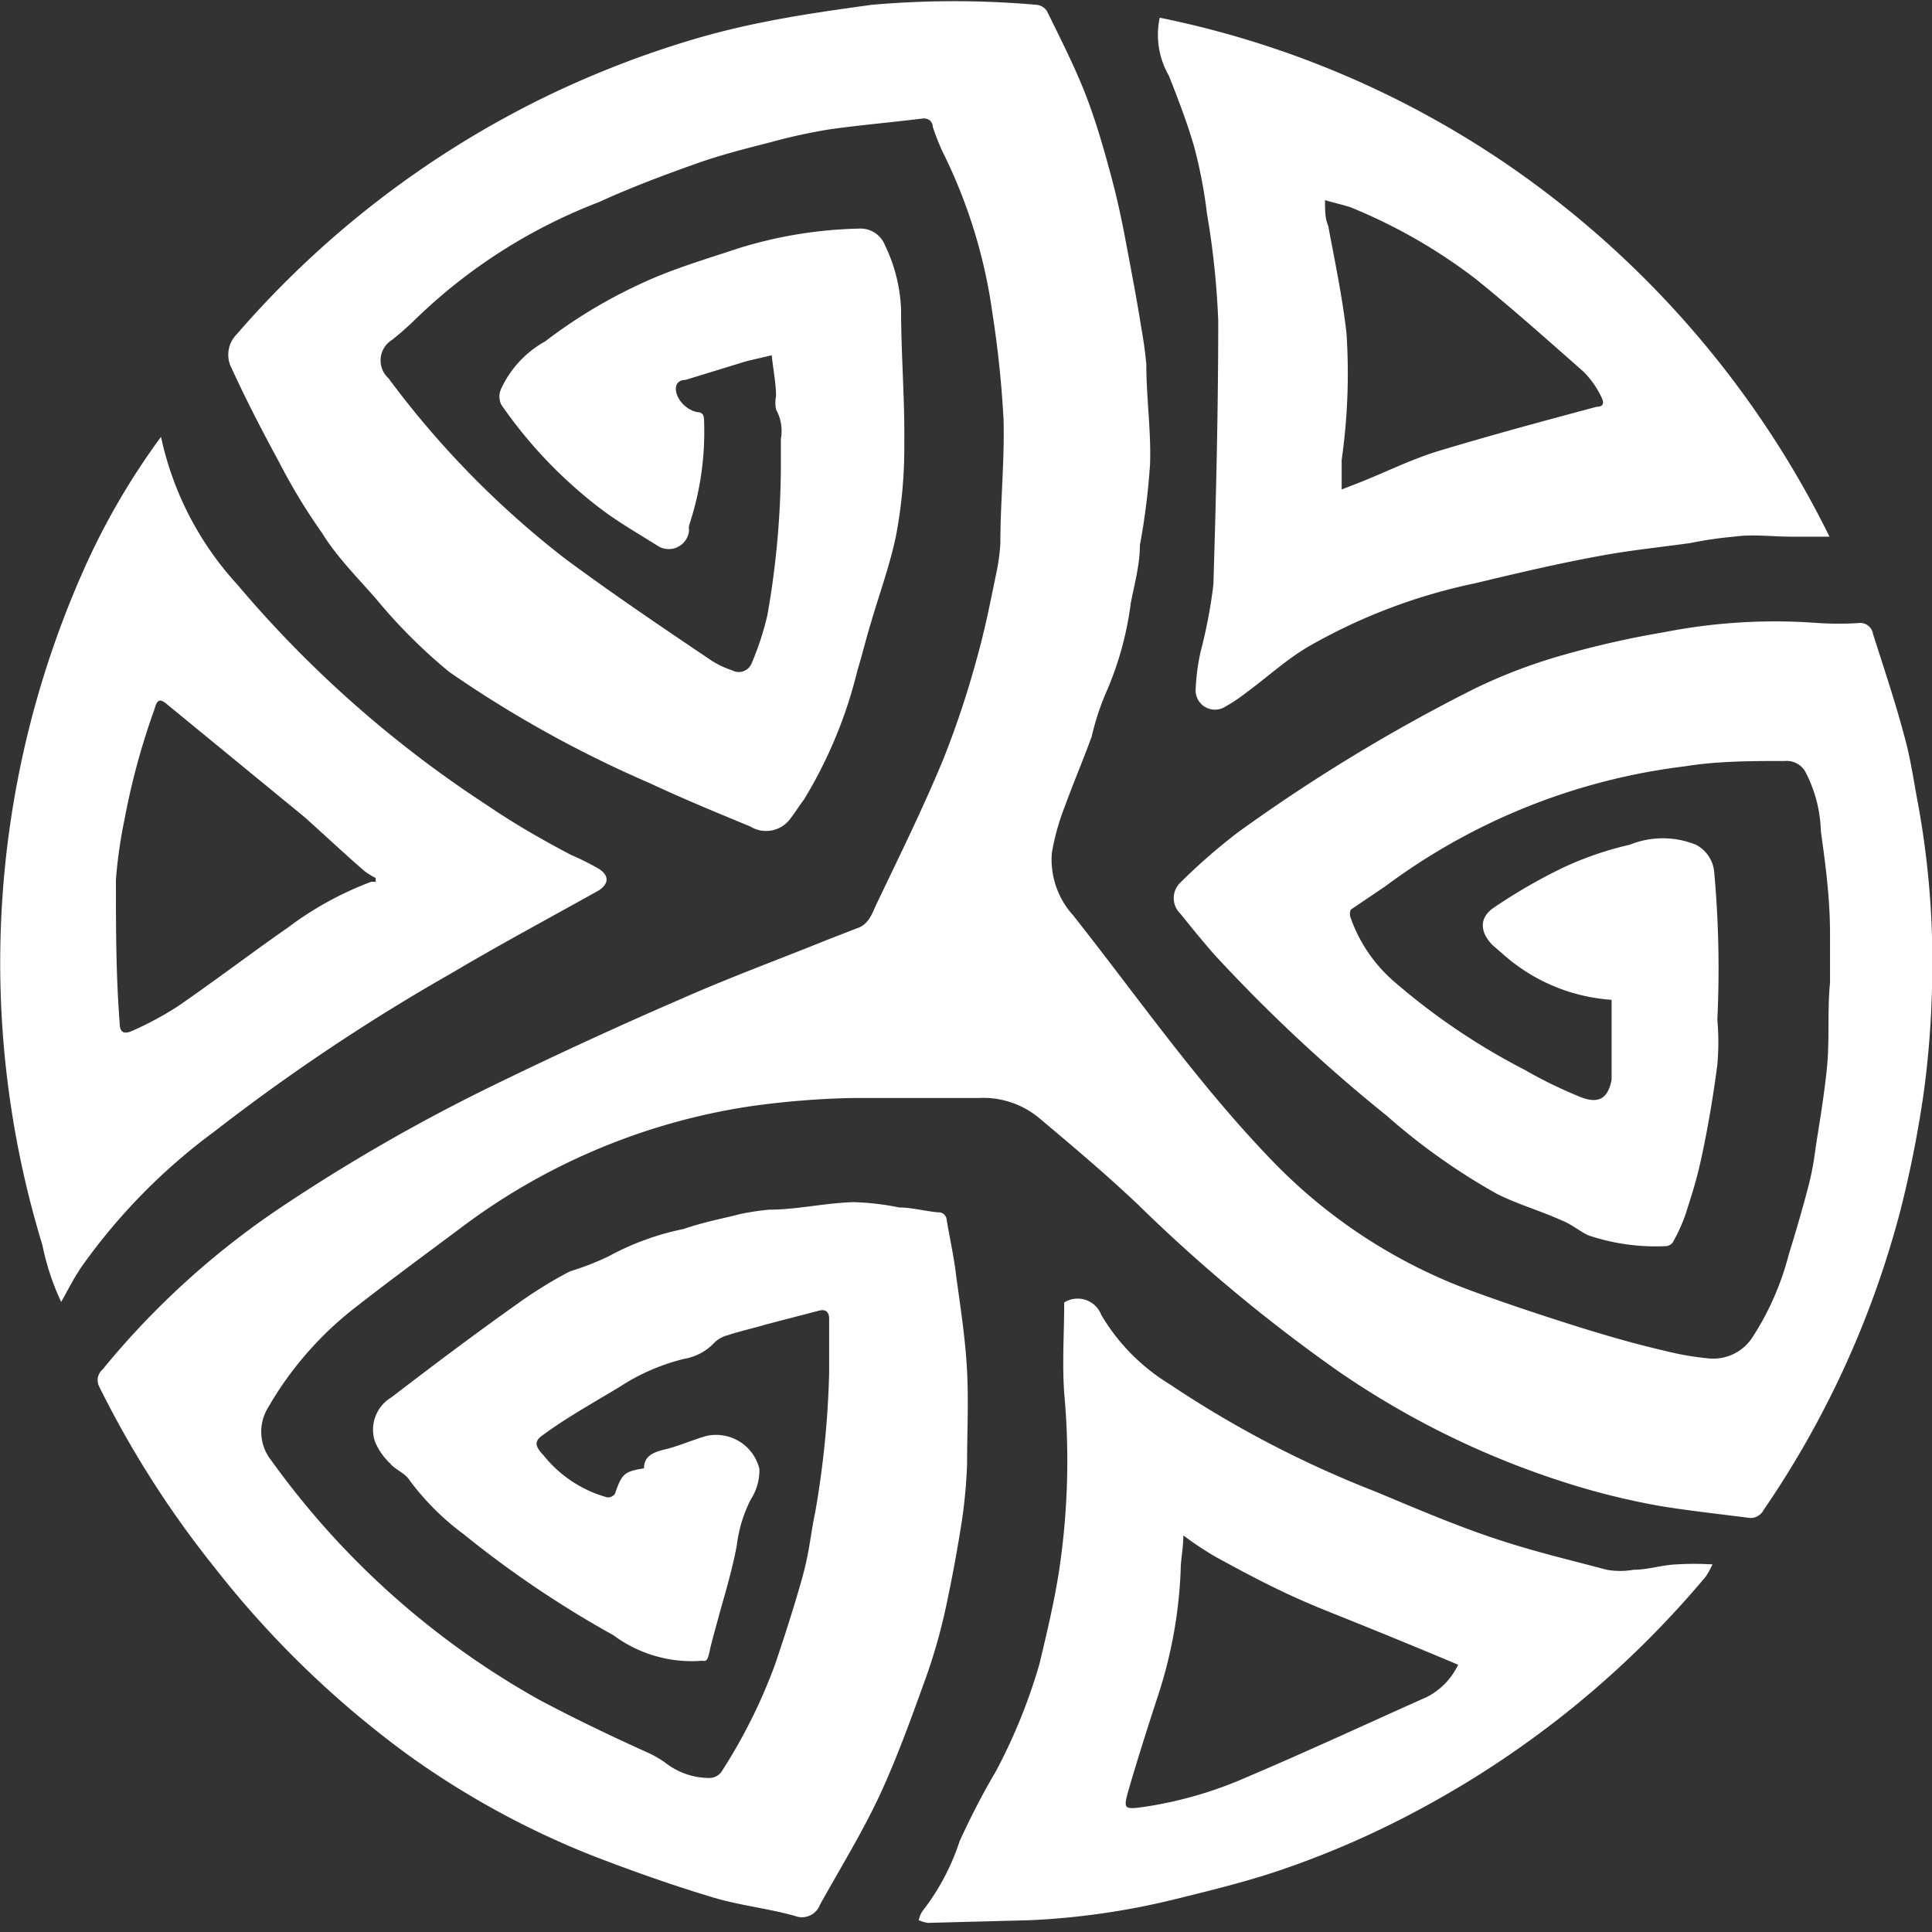 <?xml version="1.0" ?>
<svg xmlns="http://www.w3.org/2000/svg" width="36" height="36" viewBox="0 0 36 36">
  <rect x="0" y="0" width="36" height="36" fill="#333333" stroke="none"/>
  <path d="M12 27.36c0-0.25 0.21 -0.31 0.42 -0.36 0.21 -0.05 0.49 -0.17 0.73 -0.24a0.83 0.83 0 0 1 1 0.61 1 1 0 0 1-0.16 0.57 2.54 2.54 0 0 0-0.26 0.85 c-0.08 0.44 -0.21 0.87 -0.33 1.3-0.06 0.23 -0.13 0.46 -0.18 0.69 -0.05 0.23 -0.08 0.15 -0.2 0.17 a2.45 2.45 0 0 1-1.59-0.48 19.36 19.36 0 0 1-2.8-1.89 4.8 4.8 0 0 1-1-1c-0.08-0.13-0.26-0.19-0.36-0.31a1.21 1.21 0 0 1-0.28-0.4 0.7 0.7 0 0 1 0.3-0.83c0.77-0.59 1.54-1.17 2.33-1.73a8 8 0 0 1 1-0.62 5.13 5.13 0 0 0 0.72-0.28 5 5 0 0 1 1.4-0.51c0.34-0.12 0.71 -0.19 1.06-0.28a5.24 5.24 0 0 1 0.53-0.08c0.53 0 1-0.12 1.57-0.14 0.289 0.008 0.577 0.042 0.86 0.1 0.24 0 0.48 0.07 0.72 0.09 a0.15 0.15 0 0 1 0.16 0.14 c0.06 0.36 0.14 0.71 0.18 1.07 0.08 0.58 0.17 1.16 0.2 1.75 0.03 0.59 0 1.16 0 1.74a9.45 9.45 0 0 1-0.1 1.07c-0.08 0.51 -0.17 1-0.28 1.52a10.53 10.53 0 0 1-0.38 1.36c-0.26 0.72 -0.52 1.45-0.84 2.15-0.32 0.7 -0.75 1.4-1.14 2.1a0.36 0.36 0 0 1-0.47 0.21 c-0.5-0.14-1-0.19-1.51-0.34-0.77-0.23-1.53-0.5-2.28-0.79a15.88 15.88 0 0 1-3.43-1.88A18.21 18.21 0 0 1 4 29.21a18.52 18.52 0 0 1-2.15-3.37 0.26 0.26 0 0 1 0.06-0.32 15.24 15.24 0 0 1 3.29-3 33.57 33.57 0 0 1 4-2.3c1.15-0.56 2.32-1.1 3.5-1.61 0.88 -0.39 1.78-0.72 2.67-1.08l0.59-0.23c0.23-0.07 0.29 -0.28 0.37 -0.45 0.43 -0.9 0.87 -1.79 1.25-2.71 0.246 -0.62 0.456 -1.255 0.63 -1.9 0.14 -0.5 0.24 -1 0.35-1.54a3.56 3.56 0 0 0 0.08-0.57c0-0.77 0.08 -1.54 0.06 -2.31a19.66 19.66 0 0 0-0.21-2 9.72 9.72 0 0 0-0.93-3 4.37 4.37 0 0 1-0.18-0.46c0-0.09-0.08-0.17-0.2-0.15-0.57 0.07 -1.15 0.12 -1.72 0.2 -0.37 0.06 -0.738 0.14 -1.1 0.24 -0.47 0.12 -0.94 0.24 -1.39 0.4 -0.62 0.22 -1.23 0.45 -1.82 0.72 a10.09 10.09 0 0 0-3.39 2.16 5.82 5.82 0 0 1-0.45 0.4 0.45 0.45 0 0 0-0.07 0.72 17.17 17.17 0 0 0 3.29 3.36c0.89 0.66 1.81 1.28 2.73 1.9 0.119 0.076 0.246 0.136 0.38 0.18a0.26 0.26 0 0 0 0.37-0.14 5.45 5.45 0 0 0 0.29-0.89 16.34 16.34 0 0 0 0.25-2.7v-0.58a0.82 0.82 0 0 0-0.09-0.55 0.66 0.66 0 0 1 0-0.25c0-0.24-0.05-0.47-0.08-0.76l-0.47 0.11 -1.14 0.35 c-0.17 0-0.21 0.14 -0.15 0.29 a0.54 0.54 0 0 0 0.37 0.31 c0.12 0 0.13 0.08 0.13 0.18 a5.51 5.51 0 0 1-0.28 1.93 0.29 0.29 0 0 0 0 0.09 0.38 0.38 0 0 1-0.57 0.3 c-0.38-0.24-0.77-0.46-1.13-0.74a8.55 8.55 0 0 1-1.8-1.9 0.35 0.35 0 0 1 0-0.3 1.94 1.94 0 0 1 0.82-0.88 9.39 9.39 0 0 1 2.14-1.23c0.47-0.19 1-0.35 1.45-0.5A8.12 8.12 0 0 1 16 4.26a0.49 0.49 0 0 1 0.49 0.31 3 3 0 0 1 0.3 1.19c0 0.84 0.07 1.67 0.06 2.5a8.81 8.81 0 0 1-0.15 1.7c-0.11 0.55 -0.31 1.09-0.47 1.64-0.09 0.29 -0.16 0.59 -0.25 0.88 a8.47 8.47 0 0 1-1 2.42c-0.1 0.13 -0.18 0.27 -0.29 0.4 a0.56 0.56 0 0 1-0.71 0.1 c-0.63-0.26-1.26-0.52-1.88-0.81a21.59 21.59 0 0 1-3.73-2.07c-0.5-0.412-0.958-0.87-1.37-1.37-0.35-0.4-0.73-0.78-1-1.22a11 11 0 0 1-0.8-1.32c-0.33-0.61-0.61-1.15-0.88-1.74a0.54 0.54 0 0 1 0.09-0.64 18.07 18.07 0 0 1 5.76-4.43 18.27 18.27 0 0 1 2.53-1 14.74 14.74 0 0 1 1.59-0.4c0.65-0.13 1.3-0.22 1.95-0.31a17.59 17.59 0 0 1 3.08 0 0.26 0.26 0 0 1 0.19 0.12 c0.23 0.47 0.47 0.94 0.67 1.43 0.2 0.49 0.35 1 0.5 1.55 0.15 0.55 0.23 0.95 0.32 1.43s0.19 1 0.27 1.51c0.04 0.22 0.07 0.44 0.09 0.66 0 0.62 0.09 1.24 0.07 1.85a12.88 12.88 0 0 1-0.19 1.52c0 0.36-0.1 0.72 -0.17 1.08a6.06 6.06 0 0 1-0.48 1.71 5.07 5.07 0 0 0-0.25 0.78 c-0.16 0.44 -0.34 0.86 -0.5 1.3a4.4 4.4 0 0 0-0.24 0.86 c-0.035 0.429 0.11 0.852 0.4 1.17 1.2 1.52 2.3 3.1 3.64 4.5A9.91 9.91 0 0 0 27.28 24c0.72 0.27 1.45 0.51 2.18 0.74 0.52 0.16 1 0.3 1.56 0.43 0.263 0.067 0.53 0.114 0.8 0.14 a0.87 0.87 0 0 0 0.84-0.4c0.304-0.47 0.53 -0.987 0.67 -1.53 0.13 -0.42 0.25 -0.83 0.36 -1.25 0.11 -0.42 0.12 -0.62 0.17 -0.93 0.05 -0.31 0.15 -0.92 0.19 -1.39 0.04 -0.47 0-1 0.05-1.5v-0.91c0-0.64-0.08-1.27-0.17-1.9a2.54 2.54 0 0 0-0.27-1.08 0.4 0.4 0 0 0-0.4-0.24c-0.62 0-1.25 0-1.87 0.1 a11.71 11.71 0 0 0-5.57 2.23l-0.65 0.44 a0.21 0.21 0 0 0 0 0.16c0.166 0.466 0.452 0.88 0.83 1.2a12.37 12.37 0 0 0 2.42 1.63c0.31 0.18 0.64 0.34 1 0.49 0.36 0.15 0.54 0.05 0.61 -0.31v-1.49a3.38 3.38 0 0 1-2-0.83l-0.22-0.19c-0.24-0.25-0.24-0.5 0-0.68 0.417 -0.286 0.855 -0.54 1.31-0.76 0.4 -0.188 0.82 -0.332 1.25-0.43a1.64 1.64 0 0 1 1.23 0 0.64 0.64 0 0 1 0.34 0.49 A20 20 0 0 1 32 19c0.025 0.28 0.025 0.56 0 0.84-0.07 0.54 -0.16 1.08-0.27 1.61-0.11 0.53 -0.2 0.79 -0.32 1.17a3.18 3.18 0 0 1-0.24 0.53 0.17 0.17 0 0 1-0.13 0.07 3.93 3.93 0 0 1-1.44-0.2c-0.17-0.08-0.32-0.21-0.5-0.28-0.4-0.18-0.82-0.3-1.2-0.49a11.83 11.83 0 0 1-2.06-1.46 29.66 29.66 0 0 1-3.21-3c-0.22-0.25-0.43-0.51-0.64-0.77a0.4 0.4 0 0 1 0-0.57 10.9 10.9 0 0 1 1.09-0.95 32.28 32.28 0 0 1 4.36-2.65 9.92 9.92 0 0 1 1.67-0.64 17.42 17.42 0 0 1 1.9-0.43 10.69 10.69 0 0 1 2.88-0.17c0.246 0.015 0.494 0.015 0.74 0a0.24 0.24 0 0 1 0.27 0.2 c0.2 0.63 0.41 1.25 0.58 1.89 0.12 0.42 0.18 0.86 0.26 1.28a16.37 16.37 0 0 1 0.26 3.43 17.53 17.53 0 0 1-0.15 1.92 20.93 20.93 0 0 1-0.44 2.23 17.86 17.86 0 0 1-2.55 5.58 0.27 0.27 0 0 1-0.29 0.14 c-0.55-0.07-1.1-0.13-1.65-0.22a13.73 13.73 0 0 1-1.41-0.33 16 16 0 0 1-4.56-2.17 29.92 29.92 0 0 1-3.73-3.1c-0.6-0.57-1.23-1.1-1.86-1.63a1.63 1.63 0 0 0-1.13-0.37h-2.35a15.7 15.7 0 0 0-1.94 0.16 11.89 11.89 0 0 0-5.38 2.28c-0.67 0.5 -1.35 1-2 1.51A6.42 6.42 0 0 0 5 26.22a0.86 0.86 0 0 0 0.06 1 15.38 15.38 0 0 0 5 4.46c0.68 0.36 1.37 0.69 2.06 1 0.093 0.047 0.184 0.1 0.27 0.16 0.236 0.188 0.528 0.29 0.83 0.29 a0.28 0.28 0 0 0 0.22-0.11 10.08 10.08 0 0 0 1-2c0.18-0.53 0.35 -1.06 0.5 -1.59 0.15 -0.53 0.16 -0.83 0.25 -1.25a17.48 17.48 0 0 0 0.26-2.6v-1c0-0.12-0.05-0.19-0.18-0.16l-1 0.26c-0.23 0.07 -0.47 0.12 -0.71 0.2 a0.56 0.56 0 0 0-0.24 0.13 1 1 0 0 1-0.57 0.31 3.87 3.87 0 0 0-1.2 0.52 c-0.48 0.29 -1 0.58-1.42 0.89 -0.18 0.12 -0.17 0.21 0 0.39a2.3 2.3 0 0 0 1.18 0.78 0.15 0.15 0 0 0 0.15-0.07c0.13-0.37 0.17 -0.41 0.54 -0.47z" fill="#FFF"/>
  <path d="M21.61 0.33 a17.71 17.71 0 0 1 6.67 2.87 18.11 18.11 0 0 1 5.81 6.8h-0.71c-0.36 0-0.72-0.05-1.07 0a7.36 7.36 0 0 0-0.82 0.12 c-0.58 0.08 -1.17 0.14 -1.74 0.25 -0.76 0.14 -1.52 0.32 -2.27 0.5 a10.55 10.55 0 0 0-3.12 1.19c-0.4 0.24 -0.75 0.56 -1.13 0.84 a3.07 3.07 0 0 1-0.42 0.28 0.36 0.36 0 0 1-0.53-0.35 4 4 0 0 1 0.09-0.68 9.31 9.31 0 0 0 0.24-1.26c0.05-1.64 0.09 -3.27 0.09 -4.91a15.25 15.25 0 0 0-0.21-2 8.89 8.89 0 0 0-0.24-1.25c-0.13-0.45-0.3-0.89-0.47-1.32a1.52 1.52 0 0 1-0.17-1.08zm3.08 3.4c0 0.2 0 0.34 0.06 0.48 0.12 0.65 0.26 1.3 0.34 2A11.45 11.45 0 0 1 25 8.57v0.55l0.31-0.12c0.51-0.2 1-0.45 1.54-0.61 1-0.3 1.93-0.55 2.9-0.81 0.12 0 0.15-0.06 0.09 -0.18a1.67 1.67 0 0 0-0.34-0.48c-0.67-0.59-1.33-1.18-2-1.72-0.716-0.55-1.503-1-2.34-1.34-0.16-0.05-0.3-0.08-0.47-0.13zM3 8.14a5.9 5.9 0 0 0 1.42 2.75A21.33 21.33 0 0 0 9.07 15c0.5 0.34 1 0.63 1.57 0.93 a5 5 0 0 1 0.52 0.26 c0.2 0.13 0.18 0.28 0 0.4-0.91 0.51 -1.83 1-2.74 1.54A37.15 37.15 0 0 0 4 21.08a11.1 11.1 0 0 0-2.47 2.51c-0.14 0.2 -0.25 0.42 -0.39 0.67 a4.67 4.67 0 0 1-0.35-1.06 18 18 0 0 1 0.69-12.4A13.29 13.29 0 0 1 3 8.14zm4 8.29v-0.07a1.48 1.48 0 0 1-0.21-0.13c-0.37-0.32-0.73-0.66-1.11-1l-2.56-2.1c-0.14-0.12-0.19-0.1-0.24 0.08 a13.34 13.34 0 0 0-0.56 2.06 8.88 8.88 0 0 0-0.16 1.12c0 0.89 0 1.78 0.07 2.67 0 0.17 0.07 0.22 0.23 0.15a6.13 6.13 0 0 0 0.84-0.45c0.7-0.48 1.38-1 2.07-1.48a6.16 6.16 0 0 1 1.55-0.85H7zM19.83 24.27a0.47 0.47 0 0 1 0.69 0.23 c0.311 0.528 0.747 0.97 1.27 1.29a19.82 19.82 0 0 0 3.83 2c0.72 0.3 1.44 0.61 2.18 0.86 0.74 0.25 1.42 0.41 2.14 0.6 0.165 0.03 0.335 0.03 0.5 0 0.27 0 0.53-0.09 0.8 -0.1a5.58 5.58 0 0 1 0.67 0 2 2 0 0 1-0.12 0.22 18.09 18.09 0 0 1-5.31 4.33 17 17 0 0 1-2.63 1.15c-0.65 0.22 -1.31 0.38 -2 0.55a13.88 13.88 0 0 1-2.65 0.38 l-1.91 0.05 a0.64 0.64 0 0 1-0.17-0.05 0.44 0.44 0 0 1 0.07-0.17c0.303-0.39 0.537 -0.83 0.69 -1.3 0.204 -0.448 0.43 -0.885 0.68 -1.31 0.339 -0.637 0.61 -1.307 0.81 -2 0.14-0.59 0.28 -1.17 0.37 -1.77 0.16 -1.083 0.19 -2.18 0.09 -3.27-0.04-0.57 0-1.12 0-1.69zm2.22 4.34c0 0.24-0.05 0.45 -0.05 0.65 a8.55 8.55 0 0 1-0.43 2.36c-0.19 0.58 -0.37 1.15-0.54 1.73-0.1 0.36 -0.09 0.37 0.28 0.32 a7.46 7.46 0 0 0 1.91-0.55c1.13-0.48 2.25-1 3.37-1.5a1.3 1.3 0 0 0 0.58-0.6c-0.83-0.35-1.64-0.68-2.44-1-0.8-0.32-1.38-0.63-2.06-1a6 6 0 0 1-0.62-0.41z" fill="#FFF"/>
</svg>
